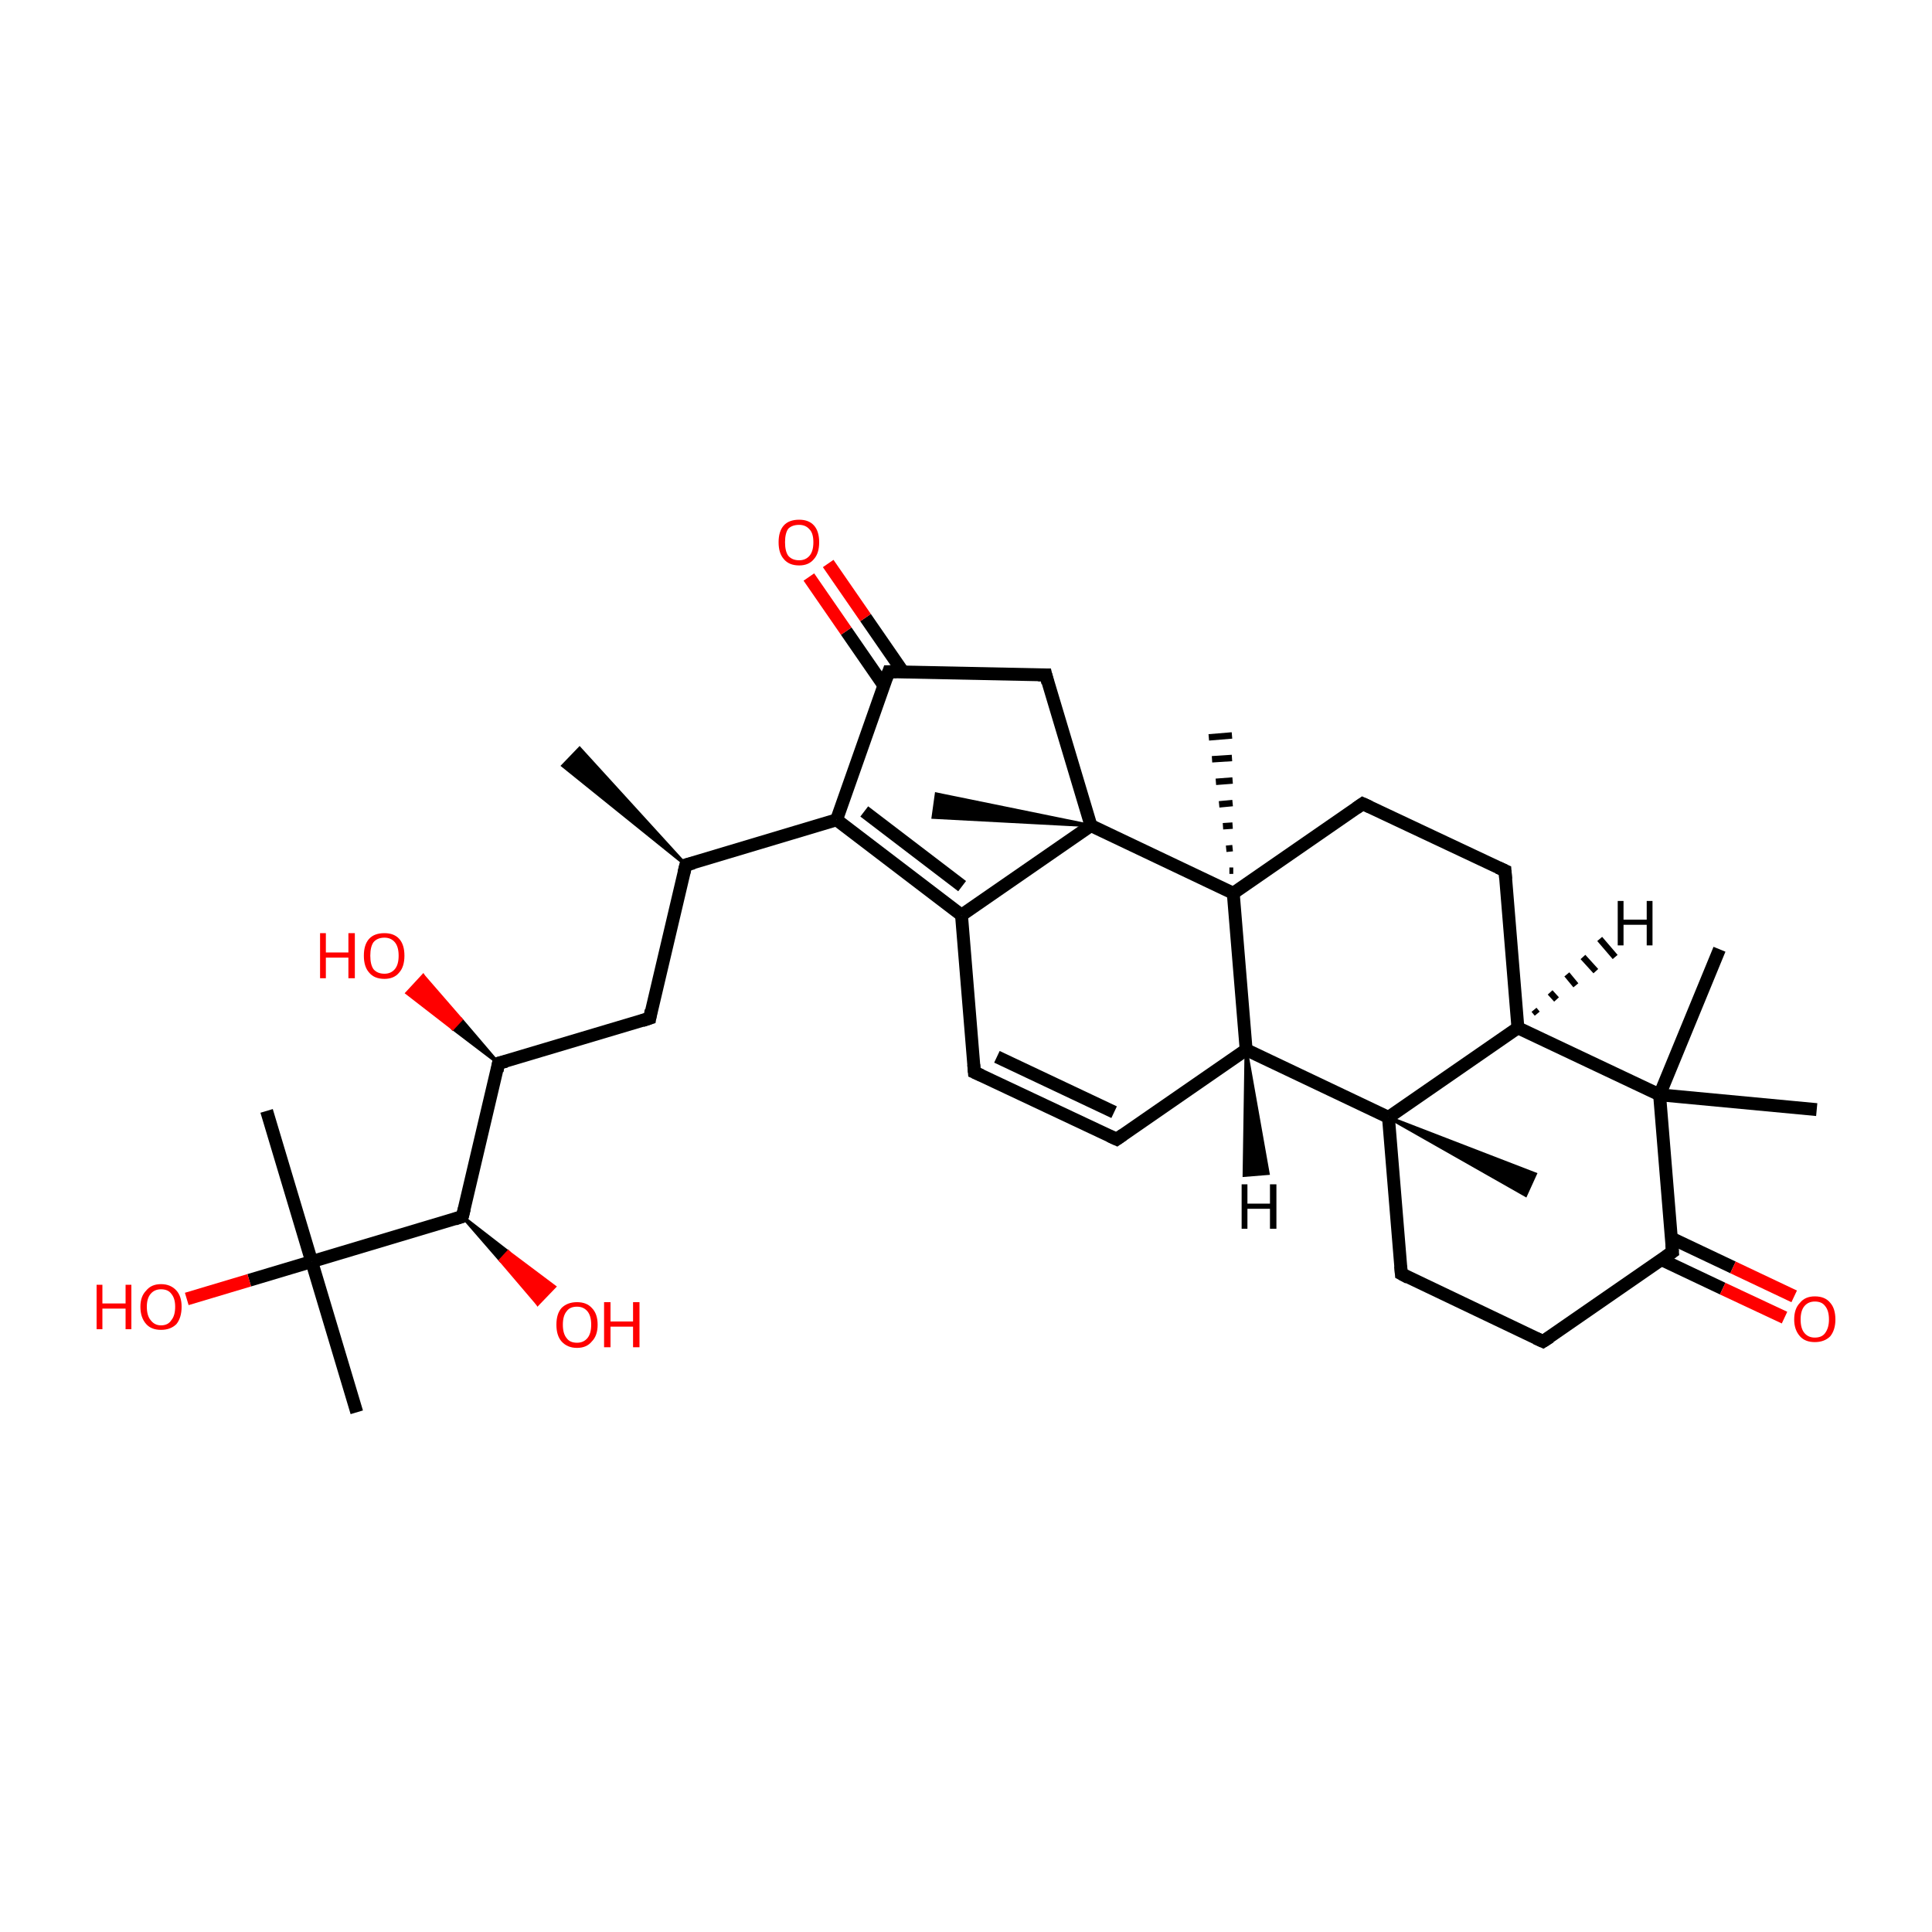 <?xml version='1.0' encoding='iso-8859-1'?>
<svg version='1.1' baseProfile='full'
              xmlns='http://www.w3.org/2000/svg'
                      xmlns:rdkit='http://www.rdkit.org/xml'
                      xmlns:xlink='http://www.w3.org/1999/xlink'
                  xml:space='preserve'
width='300px' height='300px' viewBox='0 0 300 300'>
<!-- END OF HEADER -->
<rect style='opacity:1.0;fill:transparent;stroke:none' width='300.0' height='300.0' x='0.0' y='0.0'> </rect>
<path class='bond-0 atom-1 atom-0' d='M 106.5,134.3 L 87.4,118.9 L 90.0,116.2 Z' style='fill:#000000;fill-rule:evenodd;fill-opacity:1;stroke:#000000;stroke-width:0.5px;stroke-linecap:butt;stroke-linejoin:miter;stroke-opacity:1;' />
<path class='bond-1 atom-1 atom-2' d='M 106.5,134.3 L 100.9,158.1' style='fill:none;fill-rule:evenodd;stroke:#000000;stroke-width:2.0px;stroke-linecap:butt;stroke-linejoin:miter;stroke-opacity:1' />
<path class='bond-2 atom-2 atom-3' d='M 100.9,158.1 L 77.4,165.1' style='fill:none;fill-rule:evenodd;stroke:#000000;stroke-width:2.0px;stroke-linecap:butt;stroke-linejoin:miter;stroke-opacity:1' />
<path class='bond-3 atom-3 atom-4' d='M 77.4,165.1 L 71.8,188.9' style='fill:none;fill-rule:evenodd;stroke:#000000;stroke-width:2.0px;stroke-linecap:butt;stroke-linejoin:miter;stroke-opacity:1' />
<path class='bond-4 atom-4 atom-5' d='M 71.8,188.9 L 48.4,195.9' style='fill:none;fill-rule:evenodd;stroke:#000000;stroke-width:2.0px;stroke-linecap:butt;stroke-linejoin:miter;stroke-opacity:1' />
<path class='bond-5 atom-5 atom-6' d='M 48.4,195.9 L 41.4,172.5' style='fill:none;fill-rule:evenodd;stroke:#000000;stroke-width:2.0px;stroke-linecap:butt;stroke-linejoin:miter;stroke-opacity:1' />
<path class='bond-6 atom-5 atom-7' d='M 48.4,195.9 L 55.4,219.3' style='fill:none;fill-rule:evenodd;stroke:#000000;stroke-width:2.0px;stroke-linecap:butt;stroke-linejoin:miter;stroke-opacity:1' />
<path class='bond-7 atom-5 atom-8' d='M 48.4,195.9 L 38.7,198.8' style='fill:none;fill-rule:evenodd;stroke:#000000;stroke-width:2.0px;stroke-linecap:butt;stroke-linejoin:miter;stroke-opacity:1' />
<path class='bond-7 atom-5 atom-8' d='M 38.7,198.8 L 29.0,201.7' style='fill:none;fill-rule:evenodd;stroke:#FF0000;stroke-width:2.0px;stroke-linecap:butt;stroke-linejoin:miter;stroke-opacity:1' />
<path class='bond-8 atom-4 atom-9' d='M 71.8,188.9 L 78.9,194.4 L 77.7,195.7 Z' style='fill:#000000;fill-rule:evenodd;fill-opacity:1;stroke:#000000;stroke-width:0.5px;stroke-linecap:butt;stroke-linejoin:miter;stroke-opacity:1;' />
<path class='bond-8 atom-4 atom-9' d='M 78.9,194.4 L 83.5,202.5 L 86.1,199.8 Z' style='fill:#FF0000;fill-rule:evenodd;fill-opacity:1;stroke:#FF0000;stroke-width:0.5px;stroke-linecap:butt;stroke-linejoin:miter;stroke-opacity:1;' />
<path class='bond-8 atom-4 atom-9' d='M 78.9,194.4 L 77.7,195.7 L 83.5,202.5 Z' style='fill:#FF0000;fill-rule:evenodd;fill-opacity:1;stroke:#FF0000;stroke-width:0.5px;stroke-linecap:butt;stroke-linejoin:miter;stroke-opacity:1;' />
<path class='bond-9 atom-3 atom-10' d='M 77.4,165.1 L 70.3,159.7 L 71.6,158.3 Z' style='fill:#000000;fill-rule:evenodd;fill-opacity:1;stroke:#000000;stroke-width:0.5px;stroke-linecap:butt;stroke-linejoin:miter;stroke-opacity:1;' />
<path class='bond-9 atom-3 atom-10' d='M 70.3,159.7 L 65.7,151.5 L 63.2,154.2 Z' style='fill:#FF0000;fill-rule:evenodd;fill-opacity:1;stroke:#FF0000;stroke-width:0.5px;stroke-linecap:butt;stroke-linejoin:miter;stroke-opacity:1;' />
<path class='bond-9 atom-3 atom-10' d='M 70.3,159.7 L 71.6,158.3 L 65.7,151.5 Z' style='fill:#FF0000;fill-rule:evenodd;fill-opacity:1;stroke:#FF0000;stroke-width:0.5px;stroke-linecap:butt;stroke-linejoin:miter;stroke-opacity:1;' />
<path class='bond-10 atom-1 atom-11' d='M 106.5,134.3 L 129.9,127.3' style='fill:none;fill-rule:evenodd;stroke:#000000;stroke-width:2.0px;stroke-linecap:butt;stroke-linejoin:miter;stroke-opacity:1' />
<path class='bond-11 atom-11 atom-12' d='M 129.9,127.3 L 149.3,142.1' style='fill:none;fill-rule:evenodd;stroke:#000000;stroke-width:2.0px;stroke-linecap:butt;stroke-linejoin:miter;stroke-opacity:1' />
<path class='bond-11 atom-11 atom-12' d='M 134.2,126.0 L 149.4,137.6' style='fill:none;fill-rule:evenodd;stroke:#000000;stroke-width:2.0px;stroke-linecap:butt;stroke-linejoin:miter;stroke-opacity:1' />
<path class='bond-12 atom-12 atom-13' d='M 149.3,142.1 L 151.3,166.5' style='fill:none;fill-rule:evenodd;stroke:#000000;stroke-width:2.0px;stroke-linecap:butt;stroke-linejoin:miter;stroke-opacity:1' />
<path class='bond-13 atom-13 atom-14' d='M 151.3,166.5 L 173.4,176.9' style='fill:none;fill-rule:evenodd;stroke:#000000;stroke-width:2.0px;stroke-linecap:butt;stroke-linejoin:miter;stroke-opacity:1' />
<path class='bond-13 atom-13 atom-14' d='M 154.8,164.1 L 173.0,172.7' style='fill:none;fill-rule:evenodd;stroke:#000000;stroke-width:2.0px;stroke-linecap:butt;stroke-linejoin:miter;stroke-opacity:1' />
<path class='bond-14 atom-14 atom-15' d='M 173.4,176.9 L 193.5,163.0' style='fill:none;fill-rule:evenodd;stroke:#000000;stroke-width:2.0px;stroke-linecap:butt;stroke-linejoin:miter;stroke-opacity:1' />
<path class='bond-15 atom-15 atom-16' d='M 193.5,163.0 L 215.6,173.5' style='fill:none;fill-rule:evenodd;stroke:#000000;stroke-width:2.0px;stroke-linecap:butt;stroke-linejoin:miter;stroke-opacity:1' />
<path class='bond-16 atom-16 atom-17' d='M 215.6,173.5 L 217.6,197.8' style='fill:none;fill-rule:evenodd;stroke:#000000;stroke-width:2.0px;stroke-linecap:butt;stroke-linejoin:miter;stroke-opacity:1' />
<path class='bond-17 atom-17 atom-18' d='M 217.6,197.8 L 239.6,208.3' style='fill:none;fill-rule:evenodd;stroke:#000000;stroke-width:2.0px;stroke-linecap:butt;stroke-linejoin:miter;stroke-opacity:1' />
<path class='bond-18 atom-18 atom-19' d='M 239.6,208.3 L 259.7,194.4' style='fill:none;fill-rule:evenodd;stroke:#000000;stroke-width:2.0px;stroke-linecap:butt;stroke-linejoin:miter;stroke-opacity:1' />
<path class='bond-19 atom-19 atom-20' d='M 258.0,195.6 L 267.5,200.1' style='fill:none;fill-rule:evenodd;stroke:#000000;stroke-width:2.0px;stroke-linecap:butt;stroke-linejoin:miter;stroke-opacity:1' />
<path class='bond-19 atom-19 atom-20' d='M 267.5,200.1 L 277.1,204.6' style='fill:none;fill-rule:evenodd;stroke:#FF0000;stroke-width:2.0px;stroke-linecap:butt;stroke-linejoin:miter;stroke-opacity:1' />
<path class='bond-19 atom-19 atom-20' d='M 259.6,192.3 L 269.1,196.8' style='fill:none;fill-rule:evenodd;stroke:#000000;stroke-width:2.0px;stroke-linecap:butt;stroke-linejoin:miter;stroke-opacity:1' />
<path class='bond-19 atom-19 atom-20' d='M 269.1,196.8 L 278.6,201.3' style='fill:none;fill-rule:evenodd;stroke:#FF0000;stroke-width:2.0px;stroke-linecap:butt;stroke-linejoin:miter;stroke-opacity:1' />
<path class='bond-20 atom-19 atom-21' d='M 259.7,194.4 L 257.7,170.0' style='fill:none;fill-rule:evenodd;stroke:#000000;stroke-width:2.0px;stroke-linecap:butt;stroke-linejoin:miter;stroke-opacity:1' />
<path class='bond-21 atom-21 atom-22' d='M 257.7,170.0 L 235.7,159.6' style='fill:none;fill-rule:evenodd;stroke:#000000;stroke-width:2.0px;stroke-linecap:butt;stroke-linejoin:miter;stroke-opacity:1' />
<path class='bond-22 atom-22 atom-23' d='M 235.7,159.6 L 233.7,135.2' style='fill:none;fill-rule:evenodd;stroke:#000000;stroke-width:2.0px;stroke-linecap:butt;stroke-linejoin:miter;stroke-opacity:1' />
<path class='bond-23 atom-23 atom-24' d='M 233.7,135.2 L 211.6,124.8' style='fill:none;fill-rule:evenodd;stroke:#000000;stroke-width:2.0px;stroke-linecap:butt;stroke-linejoin:miter;stroke-opacity:1' />
<path class='bond-24 atom-24 atom-25' d='M 211.6,124.8 L 191.5,138.7' style='fill:none;fill-rule:evenodd;stroke:#000000;stroke-width:2.0px;stroke-linecap:butt;stroke-linejoin:miter;stroke-opacity:1' />
<path class='bond-25 atom-25 atom-26' d='M 191.5,138.7 L 169.4,128.2' style='fill:none;fill-rule:evenodd;stroke:#000000;stroke-width:2.0px;stroke-linecap:butt;stroke-linejoin:miter;stroke-opacity:1' />
<path class='bond-26 atom-26 atom-27' d='M 169.4,128.2 L 162.4,104.8' style='fill:none;fill-rule:evenodd;stroke:#000000;stroke-width:2.0px;stroke-linecap:butt;stroke-linejoin:miter;stroke-opacity:1' />
<path class='bond-27 atom-27 atom-28' d='M 162.4,104.8 L 138.0,104.3' style='fill:none;fill-rule:evenodd;stroke:#000000;stroke-width:2.0px;stroke-linecap:butt;stroke-linejoin:miter;stroke-opacity:1' />
<path class='bond-28 atom-28 atom-29' d='M 140.2,104.3 L 134.4,95.9' style='fill:none;fill-rule:evenodd;stroke:#000000;stroke-width:2.0px;stroke-linecap:butt;stroke-linejoin:miter;stroke-opacity:1' />
<path class='bond-28 atom-28 atom-29' d='M 134.4,95.9 L 128.6,87.5' style='fill:none;fill-rule:evenodd;stroke:#FF0000;stroke-width:2.0px;stroke-linecap:butt;stroke-linejoin:miter;stroke-opacity:1' />
<path class='bond-28 atom-28 atom-29' d='M 137.2,106.4 L 131.4,98.0' style='fill:none;fill-rule:evenodd;stroke:#000000;stroke-width:2.0px;stroke-linecap:butt;stroke-linejoin:miter;stroke-opacity:1' />
<path class='bond-28 atom-28 atom-29' d='M 131.4,98.0 L 125.6,89.6' style='fill:none;fill-rule:evenodd;stroke:#FF0000;stroke-width:2.0px;stroke-linecap:butt;stroke-linejoin:miter;stroke-opacity:1' />
<path class='bond-29 atom-26 atom-30' d='M 169.4,128.2 L 144.9,126.9 L 145.4,123.3 Z' style='fill:#000000;fill-rule:evenodd;fill-opacity:1;stroke:#000000;stroke-width:0.5px;stroke-linecap:butt;stroke-linejoin:miter;stroke-opacity:1;' />
<path class='bond-30 atom-25 atom-31' d='M 190.9,135.2 L 191.5,135.2' style='fill:none;fill-rule:evenodd;stroke:#000000;stroke-width:1.0px;stroke-linecap:butt;stroke-linejoin:miter;stroke-opacity:1' />
<path class='bond-30 atom-25 atom-31' d='M 190.4,131.8 L 191.4,131.7' style='fill:none;fill-rule:evenodd;stroke:#000000;stroke-width:1.0px;stroke-linecap:butt;stroke-linejoin:miter;stroke-opacity:1' />
<path class='bond-30 atom-25 atom-31' d='M 189.9,128.3 L 191.4,128.2' style='fill:none;fill-rule:evenodd;stroke:#000000;stroke-width:1.0px;stroke-linecap:butt;stroke-linejoin:miter;stroke-opacity:1' />
<path class='bond-30 atom-25 atom-31' d='M 189.3,124.9 L 191.4,124.7' style='fill:none;fill-rule:evenodd;stroke:#000000;stroke-width:1.0px;stroke-linecap:butt;stroke-linejoin:miter;stroke-opacity:1' />
<path class='bond-30 atom-25 atom-31' d='M 188.8,121.4 L 191.4,121.2' style='fill:none;fill-rule:evenodd;stroke:#000000;stroke-width:1.0px;stroke-linecap:butt;stroke-linejoin:miter;stroke-opacity:1' />
<path class='bond-30 atom-25 atom-31' d='M 188.2,117.9 L 191.3,117.7' style='fill:none;fill-rule:evenodd;stroke:#000000;stroke-width:1.0px;stroke-linecap:butt;stroke-linejoin:miter;stroke-opacity:1' />
<path class='bond-30 atom-25 atom-31' d='M 187.7,114.5 L 191.3,114.2' style='fill:none;fill-rule:evenodd;stroke:#000000;stroke-width:1.0px;stroke-linecap:butt;stroke-linejoin:miter;stroke-opacity:1' />
<path class='bond-31 atom-21 atom-32' d='M 257.7,170.0 L 267.0,147.4' style='fill:none;fill-rule:evenodd;stroke:#000000;stroke-width:2.0px;stroke-linecap:butt;stroke-linejoin:miter;stroke-opacity:1' />
<path class='bond-32 atom-21 atom-33' d='M 257.7,170.0 L 282.1,172.3' style='fill:none;fill-rule:evenodd;stroke:#000000;stroke-width:2.0px;stroke-linecap:butt;stroke-linejoin:miter;stroke-opacity:1' />
<path class='bond-33 atom-16 atom-34' d='M 215.6,173.5 L 238.4,182.3 L 236.9,185.6 Z' style='fill:#000000;fill-rule:evenodd;fill-opacity:1;stroke:#000000;stroke-width:0.5px;stroke-linecap:butt;stroke-linejoin:miter;stroke-opacity:1;' />
<path class='bond-34 atom-28 atom-11' d='M 138.0,104.3 L 129.9,127.3' style='fill:none;fill-rule:evenodd;stroke:#000000;stroke-width:2.0px;stroke-linecap:butt;stroke-linejoin:miter;stroke-opacity:1' />
<path class='bond-35 atom-26 atom-12' d='M 169.4,128.2 L 149.3,142.1' style='fill:none;fill-rule:evenodd;stroke:#000000;stroke-width:2.0px;stroke-linecap:butt;stroke-linejoin:miter;stroke-opacity:1' />
<path class='bond-36 atom-25 atom-15' d='M 191.5,138.7 L 193.5,163.0' style='fill:none;fill-rule:evenodd;stroke:#000000;stroke-width:2.0px;stroke-linecap:butt;stroke-linejoin:miter;stroke-opacity:1' />
<path class='bond-37 atom-22 atom-16' d='M 235.7,159.6 L 215.6,173.5' style='fill:none;fill-rule:evenodd;stroke:#000000;stroke-width:2.0px;stroke-linecap:butt;stroke-linejoin:miter;stroke-opacity:1' />
<path class='bond-38 atom-15 atom-35' d='M 193.5,163.0 L 196.9,182.2 L 193.2,182.5 Z' style='fill:#000000;fill-rule:evenodd;fill-opacity:1;stroke:#000000;stroke-width:0.5px;stroke-linecap:butt;stroke-linejoin:miter;stroke-opacity:1;' />
<path class='bond-39 atom-22 atom-36' d='M 238.2,156.8 L 238.7,157.4' style='fill:none;fill-rule:evenodd;stroke:#000000;stroke-width:1.0px;stroke-linecap:butt;stroke-linejoin:miter;stroke-opacity:1' />
<path class='bond-39 atom-22 atom-36' d='M 240.7,154.1 L 241.7,155.2' style='fill:none;fill-rule:evenodd;stroke:#000000;stroke-width:1.0px;stroke-linecap:butt;stroke-linejoin:miter;stroke-opacity:1' />
<path class='bond-39 atom-22 atom-36' d='M 243.3,151.3 L 244.7,153.0' style='fill:none;fill-rule:evenodd;stroke:#000000;stroke-width:1.0px;stroke-linecap:butt;stroke-linejoin:miter;stroke-opacity:1' />
<path class='bond-39 atom-22 atom-36' d='M 245.8,148.6 L 247.8,150.8' style='fill:none;fill-rule:evenodd;stroke:#000000;stroke-width:1.0px;stroke-linecap:butt;stroke-linejoin:miter;stroke-opacity:1' />
<path class='bond-39 atom-22 atom-36' d='M 248.4,145.8 L 250.8,148.6' style='fill:none;fill-rule:evenodd;stroke:#000000;stroke-width:1.0px;stroke-linecap:butt;stroke-linejoin:miter;stroke-opacity:1' />
<path d='M 106.2,135.5 L 106.5,134.3 L 107.7,134.0' style='fill:none;stroke:#000000;stroke-width:2.0px;stroke-linecap:butt;stroke-linejoin:miter;stroke-opacity:1;' />
<path d='M 101.1,156.9 L 100.9,158.1 L 99.7,158.5' style='fill:none;stroke:#000000;stroke-width:2.0px;stroke-linecap:butt;stroke-linejoin:miter;stroke-opacity:1;' />
<path d='M 78.6,164.8 L 77.4,165.1 L 77.2,166.3' style='fill:none;stroke:#000000;stroke-width:2.0px;stroke-linecap:butt;stroke-linejoin:miter;stroke-opacity:1;' />
<path d='M 72.1,187.7 L 71.8,188.9 L 70.6,189.3' style='fill:none;stroke:#000000;stroke-width:2.0px;stroke-linecap:butt;stroke-linejoin:miter;stroke-opacity:1;' />
<path d='M 151.2,165.3 L 151.3,166.5 L 152.4,167.0' style='fill:none;stroke:#000000;stroke-width:2.0px;stroke-linecap:butt;stroke-linejoin:miter;stroke-opacity:1;' />
<path d='M 172.3,176.4 L 173.4,176.9 L 174.4,176.2' style='fill:none;stroke:#000000;stroke-width:2.0px;stroke-linecap:butt;stroke-linejoin:miter;stroke-opacity:1;' />
<path d='M 217.5,196.6 L 217.6,197.8 L 218.7,198.4' style='fill:none;stroke:#000000;stroke-width:2.0px;stroke-linecap:butt;stroke-linejoin:miter;stroke-opacity:1;' />
<path d='M 238.5,207.8 L 239.6,208.3 L 240.7,207.6' style='fill:none;stroke:#000000;stroke-width:2.0px;stroke-linecap:butt;stroke-linejoin:miter;stroke-opacity:1;' />
<path d='M 258.7,195.1 L 259.7,194.4 L 259.6,193.2' style='fill:none;stroke:#000000;stroke-width:2.0px;stroke-linecap:butt;stroke-linejoin:miter;stroke-opacity:1;' />
<path d='M 233.8,136.5 L 233.7,135.2 L 232.6,134.7' style='fill:none;stroke:#000000;stroke-width:2.0px;stroke-linecap:butt;stroke-linejoin:miter;stroke-opacity:1;' />
<path d='M 212.7,125.3 L 211.6,124.8 L 210.6,125.5' style='fill:none;stroke:#000000;stroke-width:2.0px;stroke-linecap:butt;stroke-linejoin:miter;stroke-opacity:1;' />
<path d='M 162.7,106.0 L 162.4,104.8 L 161.2,104.8' style='fill:none;stroke:#000000;stroke-width:2.0px;stroke-linecap:butt;stroke-linejoin:miter;stroke-opacity:1;' />
<path d='M 139.2,104.3 L 138.0,104.3 L 137.6,105.4' style='fill:none;stroke:#000000;stroke-width:2.0px;stroke-linecap:butt;stroke-linejoin:miter;stroke-opacity:1;' />
<path class='atom-8' d='M 15.0 199.5
L 15.9 199.5
L 15.9 202.4
L 19.5 202.4
L 19.5 199.5
L 20.4 199.5
L 20.4 206.4
L 19.5 206.4
L 19.5 203.2
L 15.9 203.2
L 15.9 206.4
L 15.0 206.4
L 15.0 199.5
' fill='#FF0000'/>
<path class='atom-8' d='M 21.8 202.9
Q 21.8 201.3, 22.7 200.4
Q 23.5 199.4, 25.0 199.4
Q 26.5 199.4, 27.4 200.4
Q 28.2 201.3, 28.2 202.9
Q 28.2 204.6, 27.4 205.6
Q 26.5 206.5, 25.0 206.5
Q 23.5 206.5, 22.7 205.6
Q 21.8 204.6, 21.8 202.9
M 25.0 205.8
Q 26.1 205.8, 26.6 205.0
Q 27.2 204.3, 27.2 202.9
Q 27.2 201.6, 26.6 200.9
Q 26.1 200.2, 25.0 200.2
Q 24.0 200.2, 23.4 200.9
Q 22.8 201.6, 22.8 202.9
Q 22.8 204.3, 23.4 205.0
Q 24.0 205.8, 25.0 205.8
' fill='#FF0000'/>
<path class='atom-9' d='M 86.4 205.7
Q 86.4 204.0, 87.2 203.1
Q 88.1 202.2, 89.6 202.2
Q 91.1 202.2, 91.9 203.1
Q 92.8 204.0, 92.8 205.7
Q 92.8 207.4, 91.9 208.3
Q 91.1 209.3, 89.6 209.3
Q 88.1 209.3, 87.2 208.3
Q 86.4 207.4, 86.4 205.7
M 89.6 208.5
Q 90.6 208.5, 91.2 207.8
Q 91.8 207.1, 91.8 205.7
Q 91.8 204.3, 91.2 203.6
Q 90.6 202.9, 89.6 202.9
Q 88.5 202.9, 88.0 203.6
Q 87.4 204.3, 87.4 205.7
Q 87.4 207.1, 88.0 207.8
Q 88.5 208.5, 89.6 208.5
' fill='#FF0000'/>
<path class='atom-9' d='M 93.8 202.2
L 94.8 202.2
L 94.8 205.2
L 98.3 205.2
L 98.3 202.2
L 99.3 202.2
L 99.3 209.2
L 98.3 209.2
L 98.3 206.0
L 94.8 206.0
L 94.8 209.2
L 93.8 209.2
L 93.8 202.2
' fill='#FF0000'/>
<path class='atom-10' d='M 49.7 144.9
L 50.6 144.9
L 50.6 147.9
L 54.1 147.9
L 54.1 144.9
L 55.1 144.9
L 55.1 151.9
L 54.1 151.9
L 54.1 148.7
L 50.6 148.7
L 50.6 151.9
L 49.7 151.9
L 49.7 144.9
' fill='#FF0000'/>
<path class='atom-10' d='M 56.5 148.4
Q 56.5 146.7, 57.3 145.8
Q 58.1 144.9, 59.7 144.9
Q 61.2 144.9, 62.0 145.8
Q 62.8 146.7, 62.8 148.4
Q 62.8 150.1, 62.0 151.0
Q 61.2 152.0, 59.7 152.0
Q 58.1 152.0, 57.3 151.0
Q 56.5 150.1, 56.5 148.4
M 59.7 151.2
Q 60.7 151.2, 61.3 150.5
Q 61.9 149.8, 61.9 148.4
Q 61.9 147.0, 61.3 146.3
Q 60.7 145.6, 59.7 145.6
Q 58.6 145.6, 58.0 146.3
Q 57.5 147.0, 57.5 148.4
Q 57.5 149.8, 58.0 150.5
Q 58.6 151.2, 59.7 151.2
' fill='#FF0000'/>
<path class='atom-20' d='M 278.6 204.9
Q 278.6 203.2, 279.5 202.3
Q 280.3 201.3, 281.8 201.3
Q 283.4 201.3, 284.2 202.3
Q 285.0 203.2, 285.0 204.9
Q 285.0 206.5, 284.2 207.5
Q 283.3 208.4, 281.8 208.4
Q 280.3 208.4, 279.5 207.5
Q 278.6 206.5, 278.6 204.9
M 281.8 207.7
Q 282.9 207.7, 283.4 207.0
Q 284.0 206.2, 284.0 204.9
Q 284.0 203.5, 283.4 202.8
Q 282.9 202.1, 281.8 202.1
Q 280.8 202.1, 280.2 202.8
Q 279.6 203.5, 279.6 204.9
Q 279.6 206.3, 280.2 207.0
Q 280.8 207.7, 281.8 207.7
' fill='#FF0000'/>
<path class='atom-29' d='M 120.9 84.2
Q 120.9 82.5, 121.7 81.6
Q 122.5 80.7, 124.1 80.7
Q 125.6 80.7, 126.4 81.6
Q 127.2 82.5, 127.2 84.2
Q 127.2 85.9, 126.4 86.8
Q 125.6 87.8, 124.1 87.8
Q 122.5 87.8, 121.7 86.8
Q 120.9 85.9, 120.9 84.2
M 124.1 87.0
Q 125.1 87.0, 125.7 86.3
Q 126.3 85.6, 126.3 84.2
Q 126.3 82.8, 125.7 82.2
Q 125.1 81.5, 124.1 81.5
Q 123.0 81.5, 122.4 82.1
Q 121.9 82.8, 121.9 84.2
Q 121.9 85.6, 122.4 86.3
Q 123.0 87.0, 124.1 87.0
' fill='#FF0000'/>
<path class='atom-35' d='M 192.8 183.9
L 193.7 183.9
L 193.7 186.9
L 197.2 186.9
L 197.2 183.9
L 198.2 183.9
L 198.2 190.8
L 197.2 190.8
L 197.2 187.7
L 193.7 187.7
L 193.7 190.8
L 192.8 190.8
L 192.8 183.9
' fill='#000000'/>
<path class='atom-36' d='M 251.2 139.9
L 252.1 139.9
L 252.1 142.8
L 255.7 142.8
L 255.7 139.9
L 256.6 139.9
L 256.6 146.8
L 255.7 146.8
L 255.7 143.6
L 252.1 143.6
L 252.1 146.8
L 251.2 146.8
L 251.2 139.9
' fill='#000000'/>
</svg>
